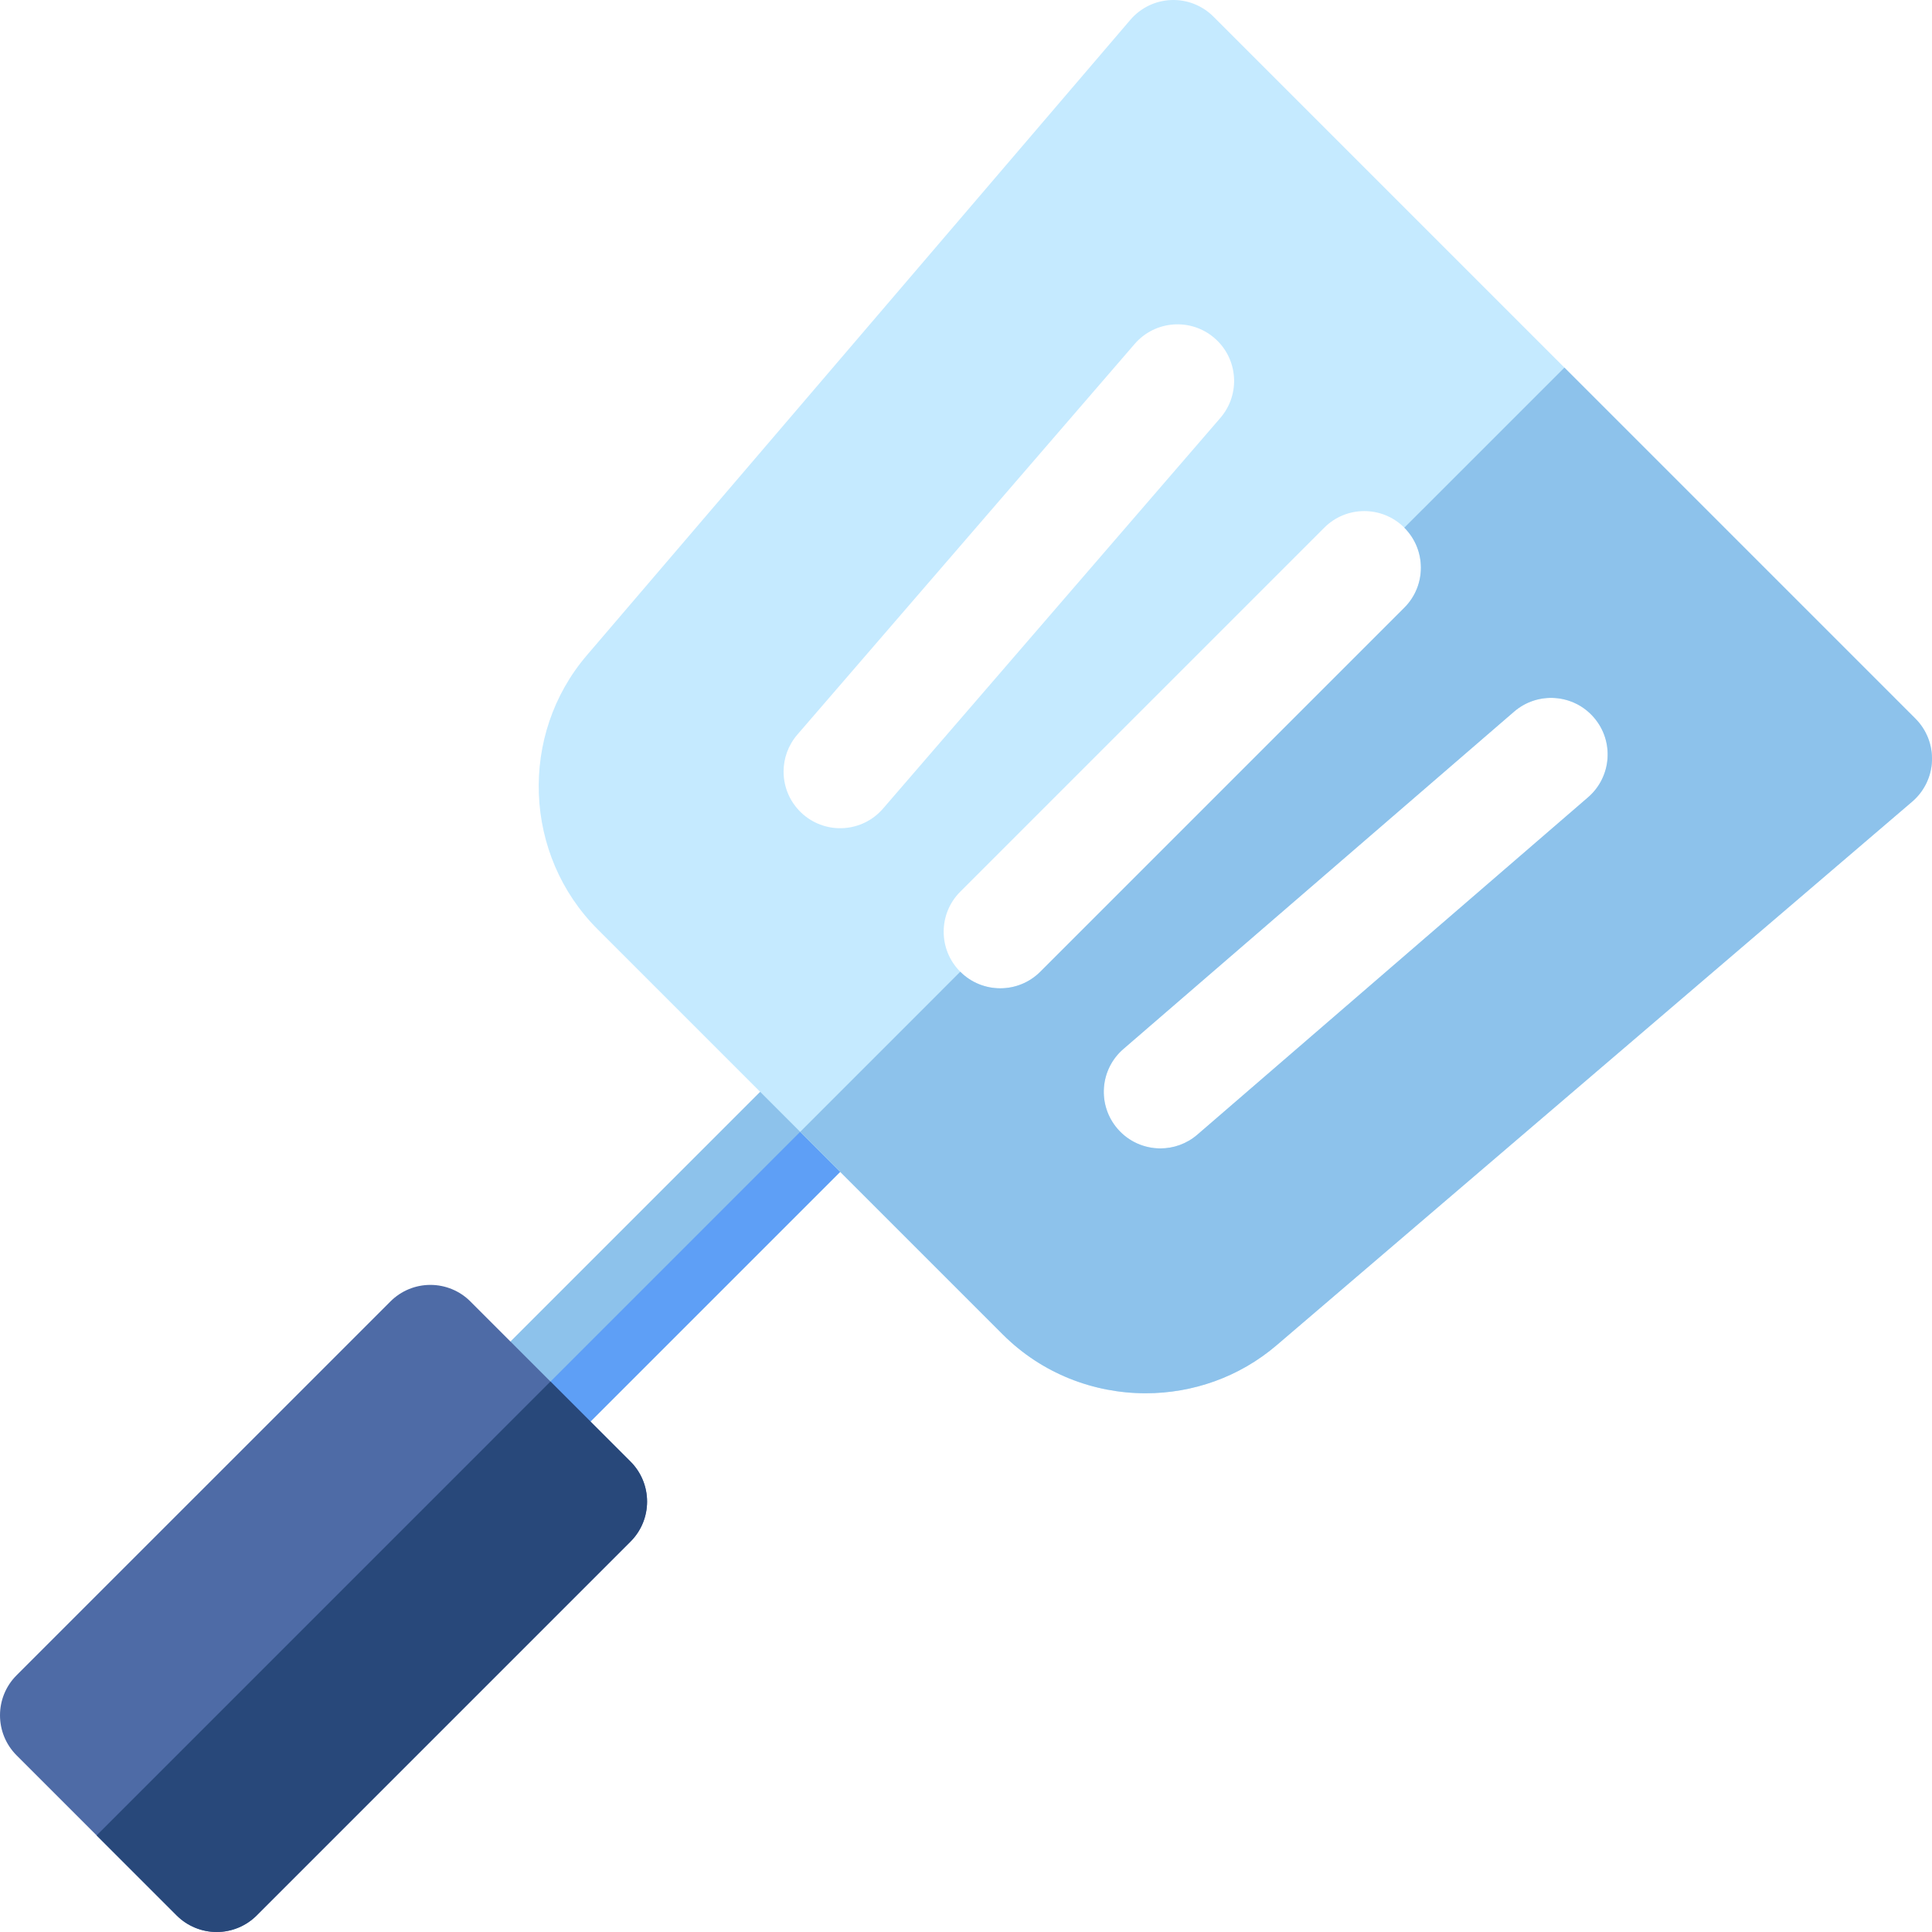 <svg id="Capa_1" enable-background="new 0 0 512 512" height="512" viewBox="0 0 512 512" width="512" xmlns="http://www.w3.org/2000/svg"><g><g><path d="m233.338 299.87-87.46 87.46c-2.93 2.93-6.77 4.39-10.61 4.39-1.49 0-2.99-.22-4.43-.67-2.25-.69-4.36-1.92-6.14-3.69-.01-.01-.01-.01-.02-.03h-.01c-5.86-5.86-5.86-15.35 0-21.21l87.46-87.46c5.85-5.86 15.35-5.86 21.21 0s5.86 15.36 0 21.21z" fill="#8dc2eb"/></g><path d="m233.338 299.87-87.46 87.46c-2.93 2.93-6.77 4.39-10.61 4.39-1.49 0-2.99-.22-4.43-.67l-6.14-3.69-.03-.02v-.01h.01l108.66-108.67c5.86 5.86 5.86 15.36 0 21.21z" fill="#5e9ff6"/><g><path d="m507.609 190.441-93.02-93.02-93.03-93.03c-2.95-2.95-7-4.54-11.19-4.38-4.17.16-8.09 2.06-10.81 5.24l-144.05 168.42c-18.03 21.08-16.79 52.95 2.83 72.56l53.72 53.72 53.71 53.71c10.34 10.34 24.07 15.57 37.85 15.57 12.36 0 24.74-4.21 34.71-12.74l168.421-144.05c3.18-2.72 5.08-6.64 5.24-10.81.159-4.18-1.431-8.24-4.381-11.19zm-299.951 14.04c0-3.47 1.2-6.96 3.65-9.8l89.39-103.53c5.42-6.27 14.89-6.97 21.16-1.55 6.27 5.41 6.96 14.88 1.55 21.15l-89.4 103.54c-5.41 6.27-14.88 6.96-21.15 1.55-3.44-2.97-5.2-7.15-5.2-11.36zm57.43 57.429c-3.84 0-7.68-1.46-10.61-4.39-5.86-5.86-5.86-15.36 0-21.21l96.47-96.47c5.85-5.86 15.35-5.86 21.21 0s5.86 15.36 0 21.21l-96.47 96.47c-2.93 2.93-6.77 4.39-10.6 4.39zm155.761-50.609-103.53 89.39c-2.84 2.45-6.33 3.65-9.8 3.65-4.21 0-8.39-1.76-11.36-5.2-5.41-6.27-4.72-15.74 1.55-21.15l103.54-89.4c6.27-5.41 15.74-4.72 21.15 1.55 5.42 6.27 4.72 15.74-1.55 21.16z" fill="#c5eaff"/></g><g><path d="m167.088 408.54-99.06 99.07c-2.81 2.81-6.63 4.39-10.6 4.39-3.98 0-7.8-1.58-10.61-4.39l-42.43-42.43c-5.85-5.86-5.85-15.36 0-21.21l99.07-99.06c2.81-2.82 6.62-4.4 10.6-4.4s7.8 1.58 10.61 4.4l21.21 21.21 21.21 21.21c5.86 5.86 5.86 15.36 0 21.21z" fill="#4e6ba6"/></g><path d="m167.088 408.54-99.06 99.07c-2.81 2.81-6.63 4.39-10.6 4.39-3.98 0-7.8-1.58-10.61-4.39l-21.21-21.21 120.27-120.28 21.21 21.21c5.86 5.86 5.86 15.36 0 21.21z" fill="#28487a"/><path d="m507.609 190.441-93.02-93.02-42.43 42.42c5.86 5.86 5.86 15.36 0 21.21l-96.47 96.47c-2.93 2.93-6.77 4.39-10.6 4.39-3.84 0-7.68-1.46-10.61-4.39l-42.42 42.43 53.71 53.71c10.34 10.34 24.07 15.57 37.85 15.57 12.36 0 24.74-4.21 34.71-12.74l168.421-144.05c3.18-2.72 5.08-6.64 5.24-10.81.159-4.18-1.431-8.24-4.381-11.19zm-86.76 20.86-103.53 89.39c-2.84 2.45-6.33 3.65-9.8 3.65-4.21 0-8.39-1.76-11.36-5.2-5.41-6.27-4.72-15.74 1.55-21.15l103.54-89.4c6.27-5.41 15.74-4.72 21.15 1.55 5.42 6.27 4.72 15.74-1.55 21.16z" fill="#8dc2eb"/></g></svg>
